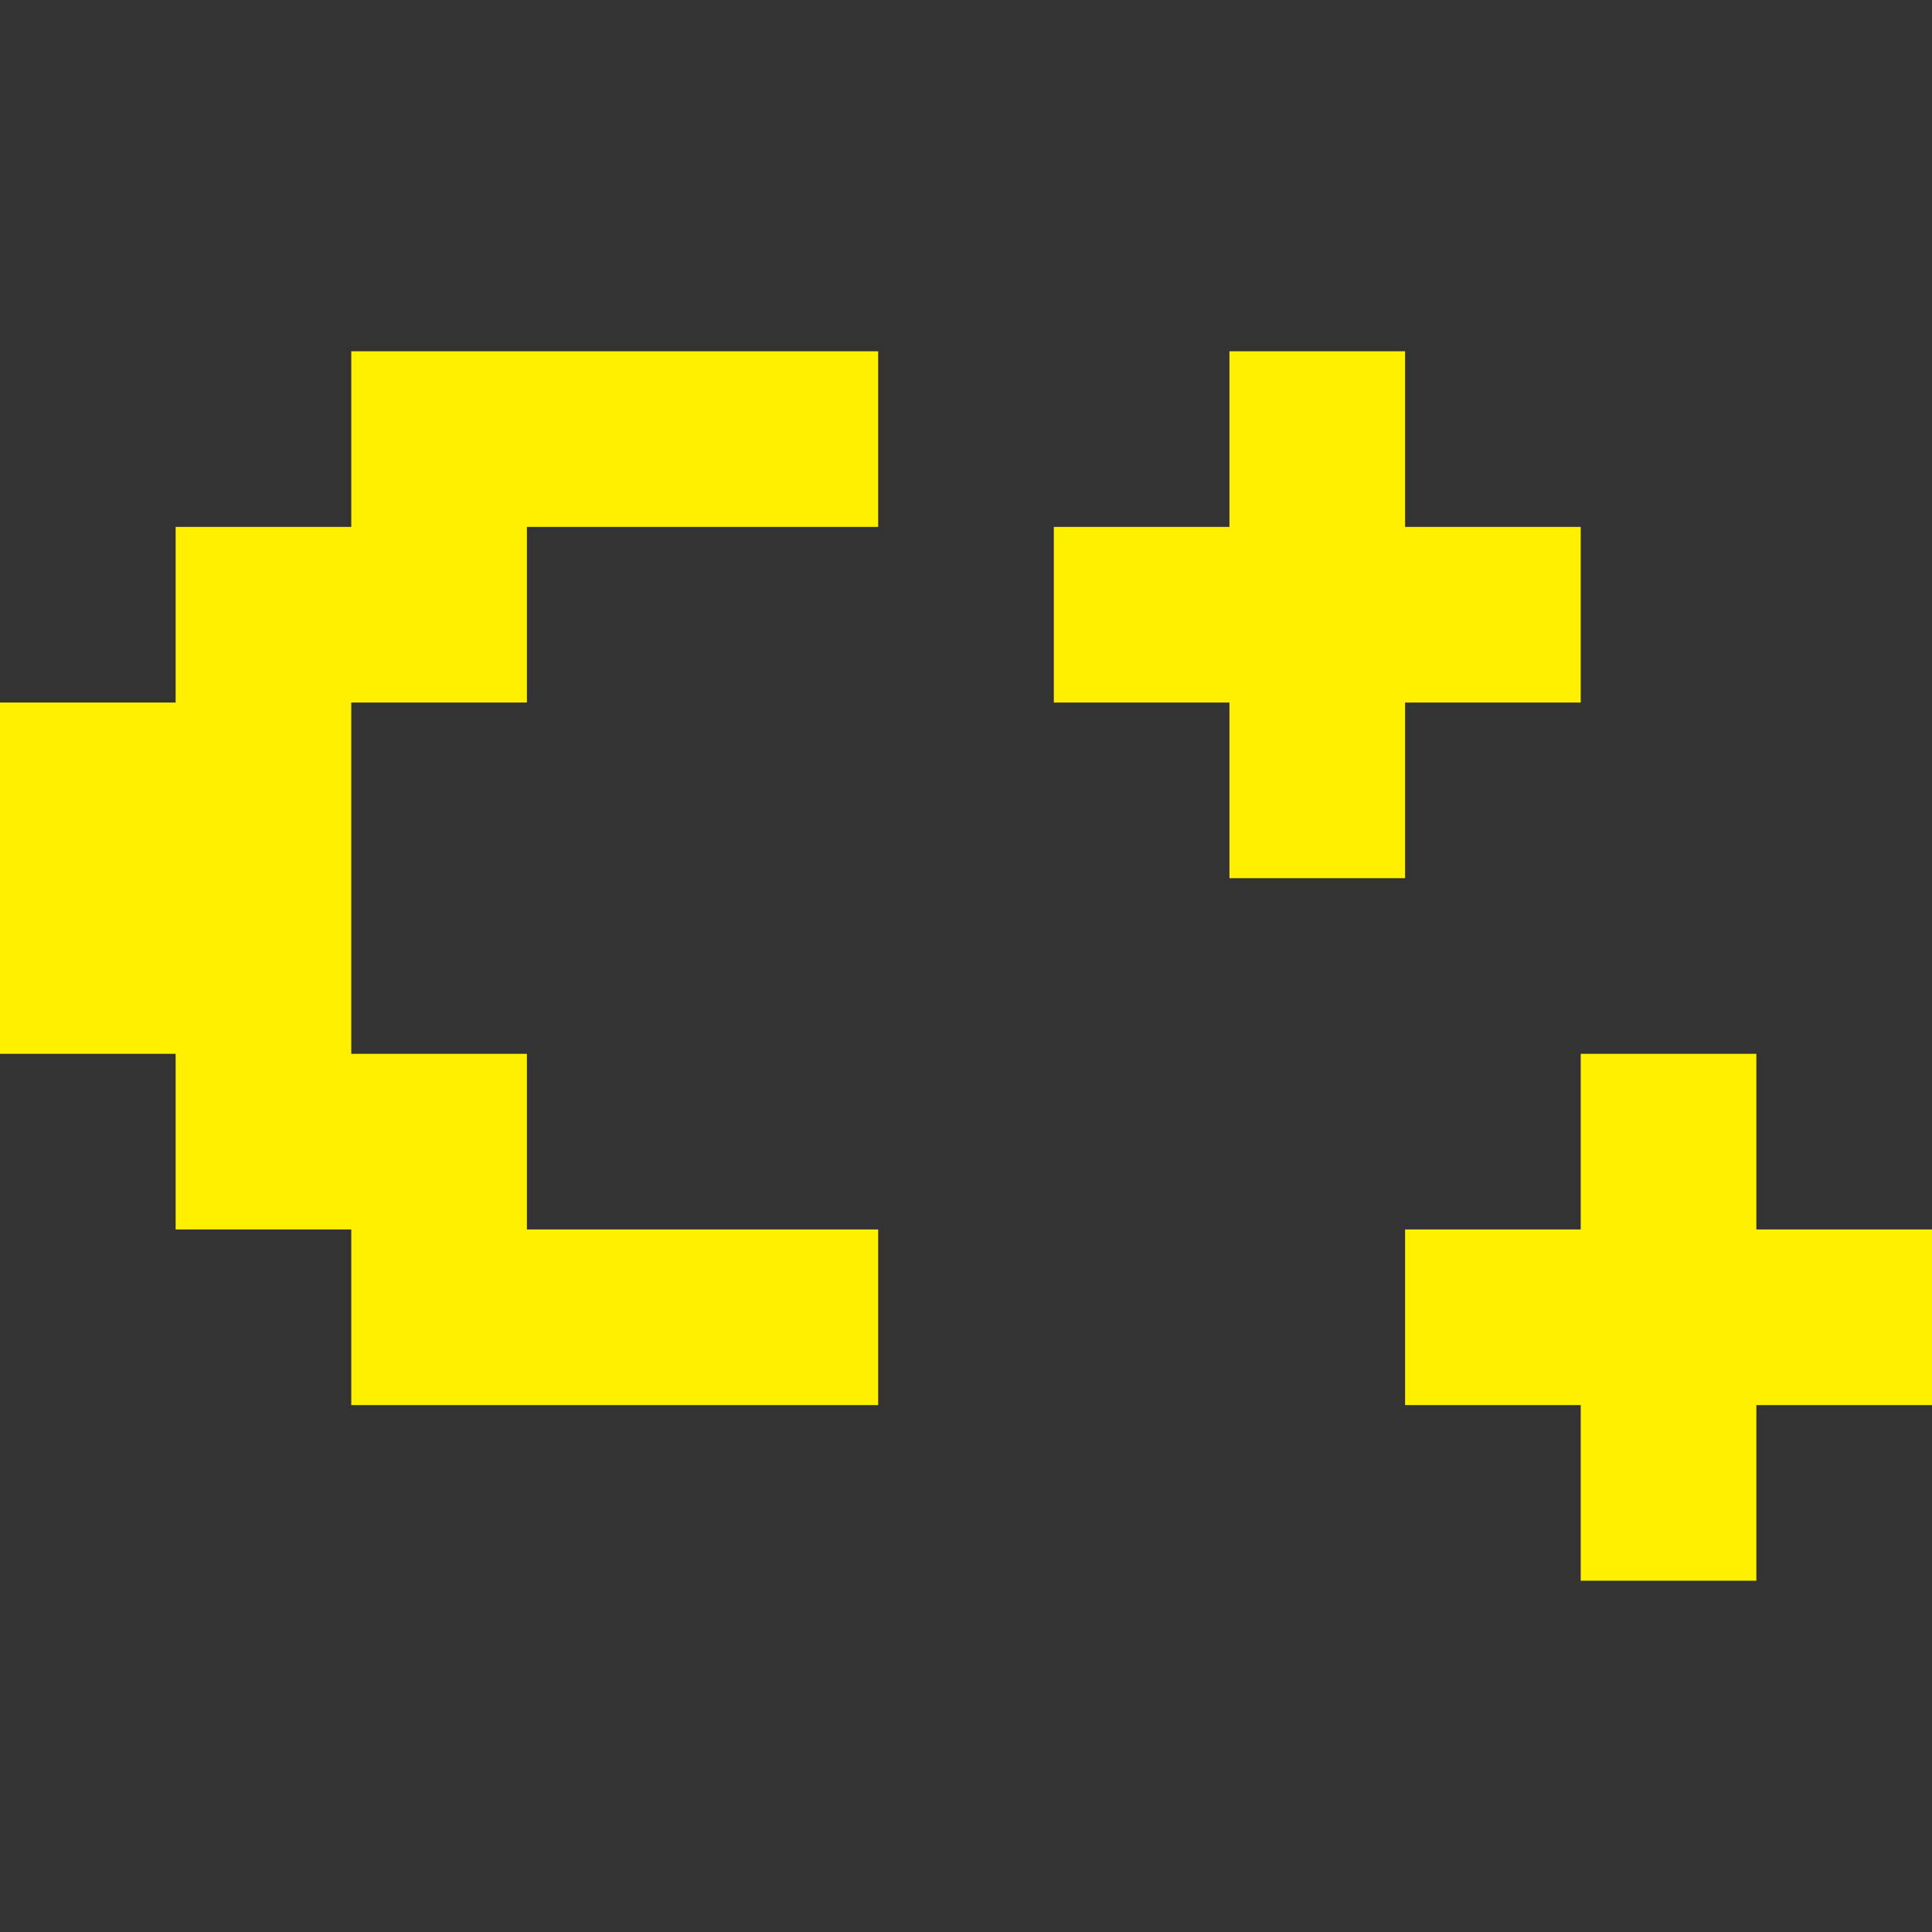 <svg width="55" height="55" viewBox="0 0 55 55" fill="none" xmlns="http://www.w3.org/2000/svg">
<rect x="0" y="0" width="55" height="55" fill="#333333" stroke="none"/>
<path fill-rule="evenodd" clip-rule="evenodd" d="M40 15V10H35V15H30V20H35V25H40V20H45V15H40Z" fill="#FFF000"/>
<path fill-rule="evenodd" clip-rule="evenodd" d="M50 35V30H45V35H40V40H45V45H50V40H55V35H50Z" fill="#FFF000"/>
<path fill-rule="evenodd" clip-rule="evenodd" d="M10 10H25V15H15V20H10V30H15V35H25V40H10V35H5V30H0V20H5V15H10V10Z" fill="#FFF000"/>
</svg>
